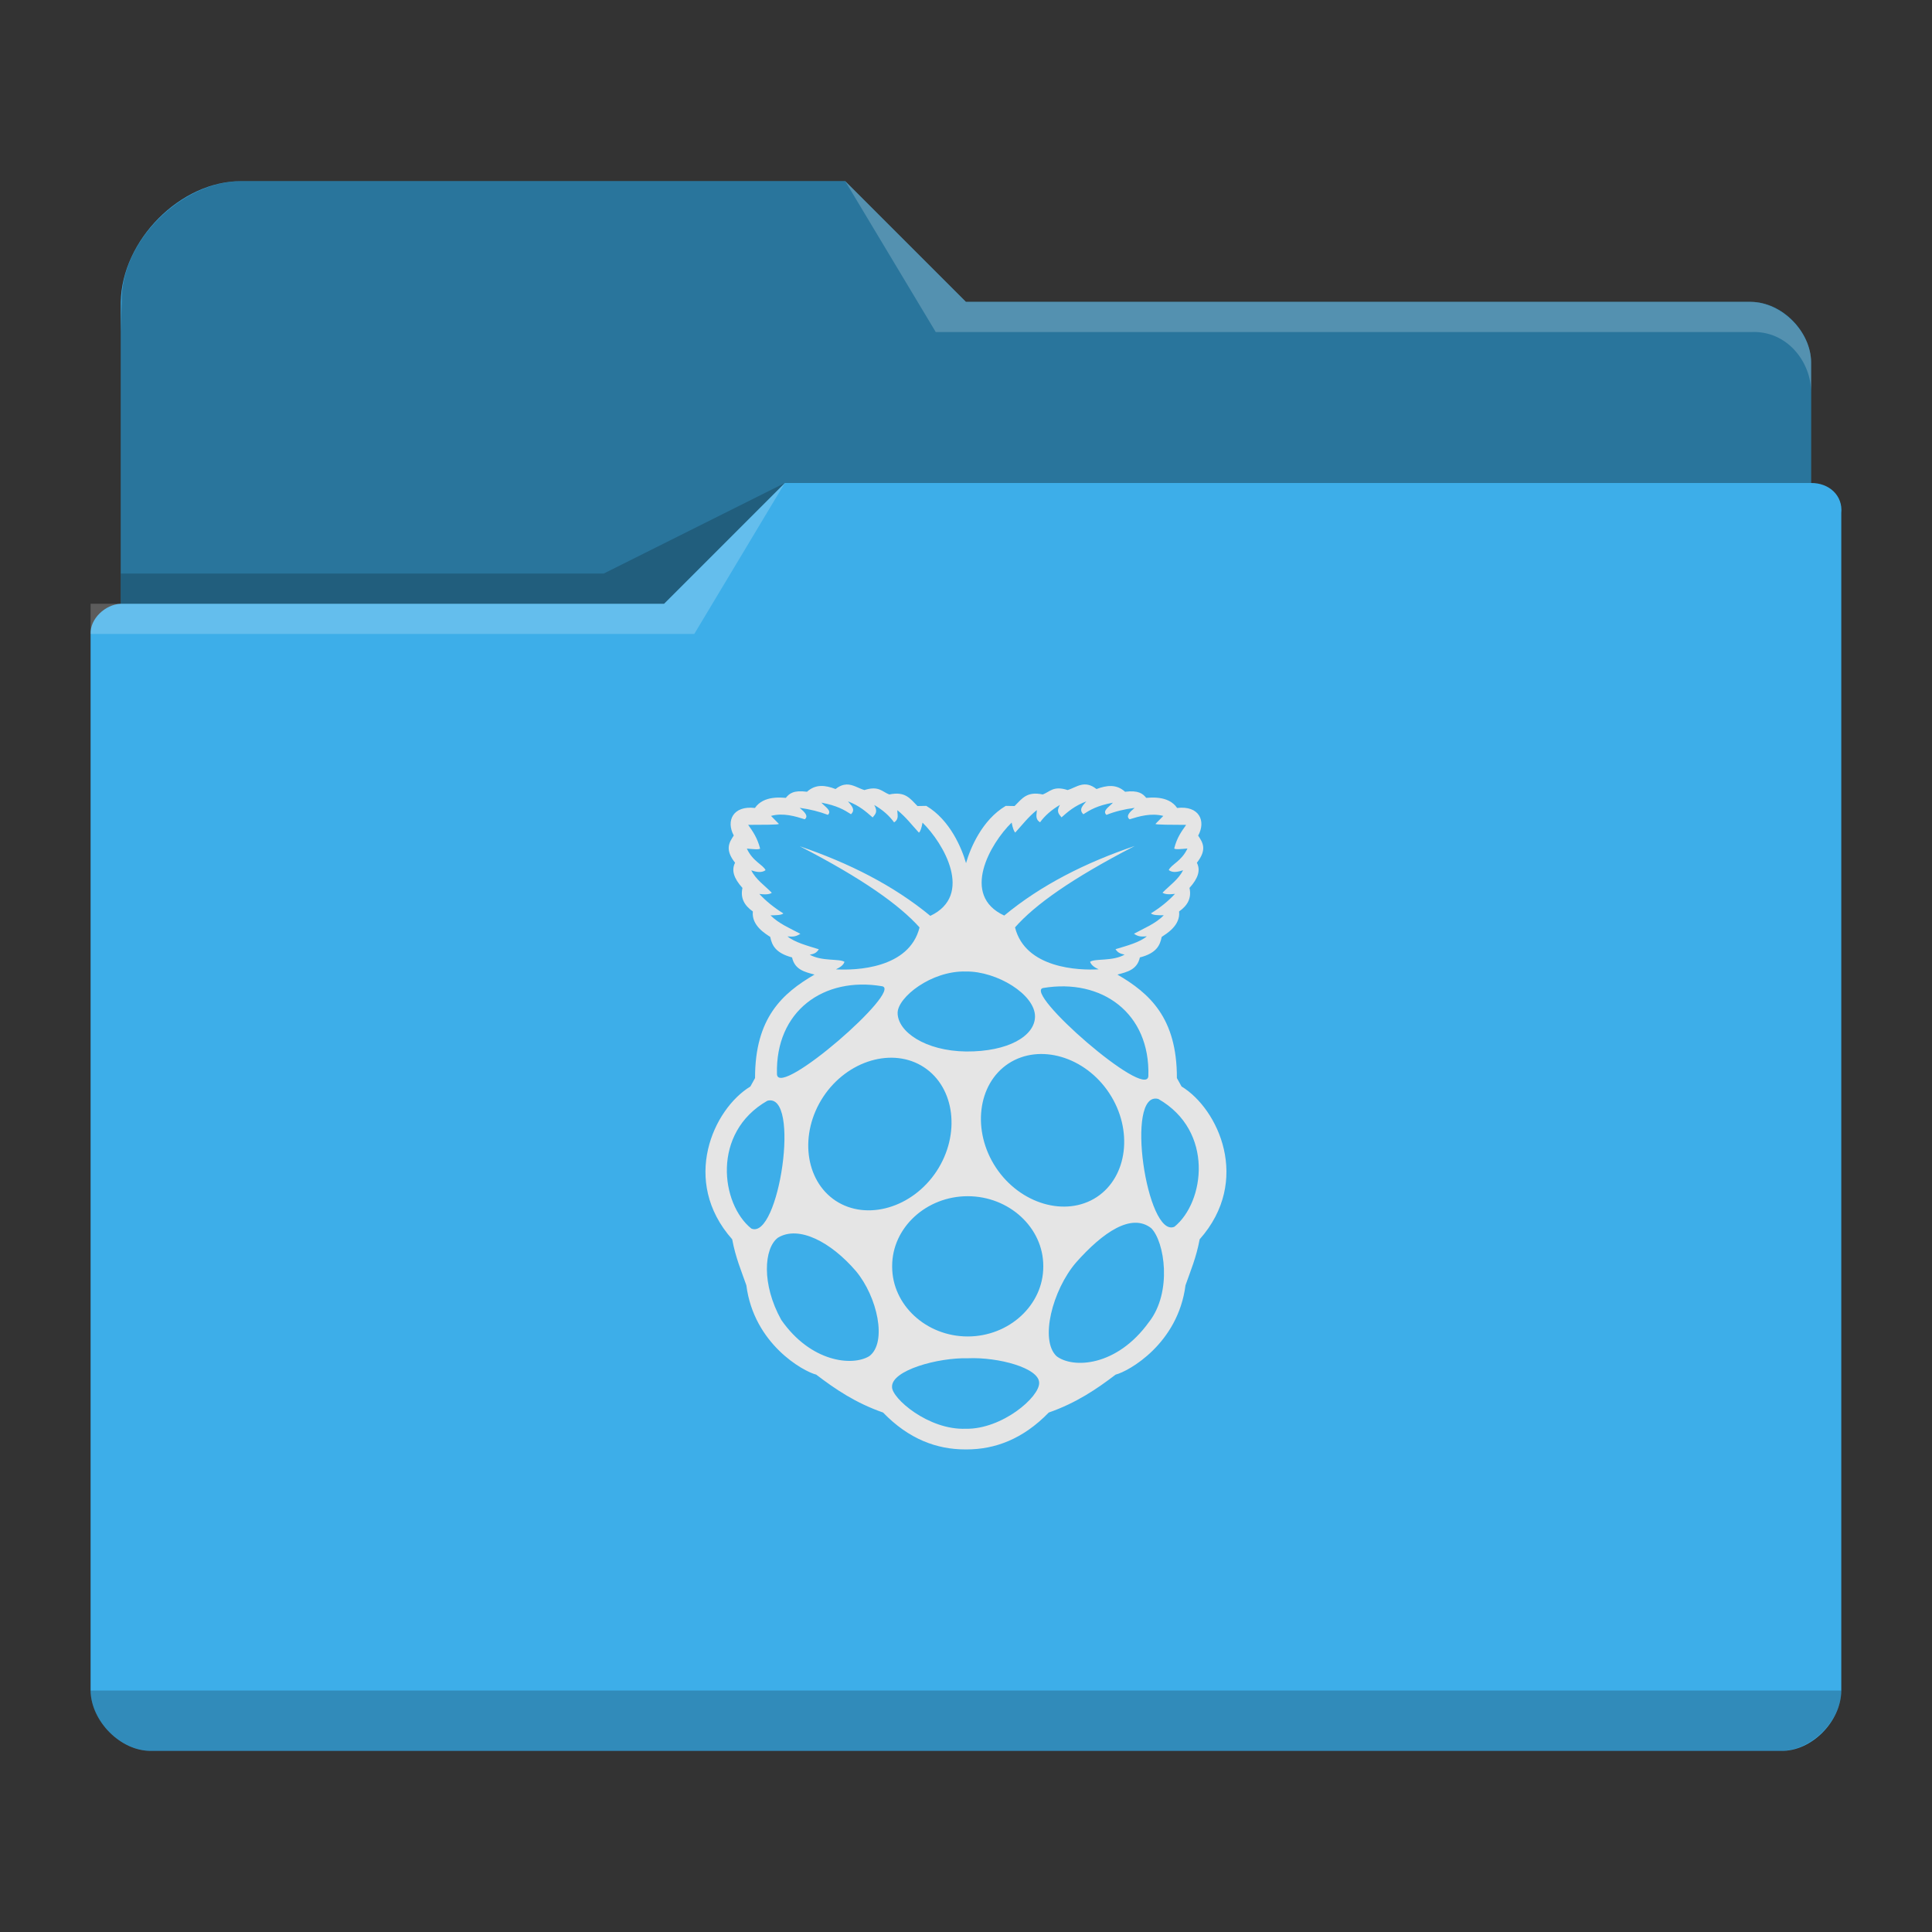 <?xml version="1.0" encoding="UTF-8" standalone="no"?>
<svg
   viewBox="0 0 64 64"
   version="1.1"
   id="svg4"
   sodipodi:docname="folder-raspberrypi.svg"
   inkscape:version="1.4.2 (unknown)"
   xmlns:inkscape="http://www.inkscape.org/namespaces/inkscape"
   xmlns:sodipodi="http://sodipodi.sourceforge.net/DTD/sodipodi-0.dtd"
   xmlns="http://www.w3.org/2000/svg"
   xmlns:svg="http://www.w3.org/2000/svg">
  <rect x="0" y="0" width="64" height="64" fill="#333333" stroke="none"/>
  <sodipodi:namedview
     id="namedview4"
     pagecolor="#ffffff"
     bordercolor="#999999"
     borderopacity="1"
     inkscape:showpageshadow="2"
     inkscape:pageopacity="0"
     inkscape:pagecheckerboard="0"
     inkscape:deskcolor="#d1d1d1"
     showgrid="false"
     inkscape:zoom="5.6568543"
     inkscape:cx="34.206291"
     inkscape:cy="45.873552"
     inkscape:window-width="2556"
     inkscape:window-height="1364"
     inkscape:window-x="0"
     inkscape:window-y="0"
     inkscape:window-maximized="1"
     inkscape:current-layer="svg4">
    <inkscape:grid
       id="grid4"
       units="px"
       originx="0"
       originy="0"
       spacingx="1"
       spacingy="1"
       empcolor="#0099e5"
       empopacity="0.302"
       color="#0099e5"
       opacity="0.149"
       empspacing="5"
       dotted="false"
       gridanglex="30"
       gridanglez="30"
       visible="false" />
  </sodipodi:namedview>
  <defs
     id="defs3051">
    <style
       type="text/css"
       id="current-color-scheme">
      .ColorScheme-Text {
        color:#31363b;
      }
      .ColorScheme-Background {
        color:#eff0f1;
      }
      .ColorScheme-Highlight {
        color:#3daee9;
      }
      .ColorScheme-ViewText {
        color:#31363b;
      }
      .ColorScheme-ViewBackground {
        color:#fcfcfc;
      }
      .ColorScheme-ViewHover {
        color:#93cee9;
      }
      .ColorScheme-ViewFocus{
        color:#3daee9;
      }
      .ColorScheme-ButtonText {
        color:#31363b;
      }
      .ColorScheme-ButtonBackground {
        color:#eff0f1;
      }
      .ColorScheme-ButtonHover {
        color:#93cee9;
      }
      .ColorScheme-ButtonFocus{
        color:#3daee9;
      }
      </style>
  </defs>
  <path
     style="fill:currentColor;fill-opacity:1;stroke:none;stroke-width:1"
     d="m 4.001,10 v 1 9 0 c -0.52,0.022 -1.023,0.505 -1,1 h 0.002 c -4.69e-5,0.004 -0.002,0.008 -0.002,0.012 V 56 c 0.009,0.999 0.98,2.006 2,2 v 0 H 58.995 v 0 c 1.012,0.022 1.994,-0.973 2,-2 V 21.012 21 17 c 0.059,-0.589 -0.408,-1.006 -1,-1 v -4 c 0,-0.003 -0.002,0.004 -0.002,0 h 0.002 v 0 c -0.006,-1.001 -0.954,-1.996 -2,-2 H 31.998 L 27.998,6 H 8 C 5.963,5.995 4.036,7.97 4.001,10 Z"
     class="ColorScheme-Highlight"
     id="path1"
     sodipodi:nodetypes="ccccccsccccccccccscccccccc" />
  <path
     style="fill-opacity:0.33;fill-rule:evenodd;stroke-width:1"
     d="m 4.03,10 -0.03,1 v 9 H 21.999 l 4,-4 h 33.997 v -4 c 0,-0.003 -0.002,0.004 -0.002,0 h 0.002 C 59.989,10.989 58.991,9.994 57.995,10 H 31.998 L 27.998,6 H 8 C 5.993,6.003 3.994,8.007 4.03,10 Z"
     id="path2"
     sodipodi:nodetypes="ccccccsccccccc" />
  <path
     style="fill:#ffffff;fill-opacity:0.2;fill-rule:evenodd;stroke-width:1"
     d="m 27.998,6 3,5 h 2 24.997 c 1.213,-0.064 2.006,1.006 2,2 v -1 c 6e-4,-0.993 -0.989,-1.993 -2,-2 H 32.998 31.998 Z m -2,10 -4,4 H 3.001 v 1 H 22.999 Z"
     id="path3"
     sodipodi:nodetypes="cccccccccccccccc" />
  <path
     style="fill-opacity:0.2;fill-rule:evenodd;stroke-width:1"
     d="m 25.998,16 -5.999,3 H 4.001 v 1 H 21.999 Z M 3.001,56 c 0.006,1.009 0.994,2.001 2,2 v 0 H 58.995 v 0 0 c 1.003,0.002 2.001,-1 2,-2 z"
     class="ColorScheme-Text"
     id="path4"
     sodipodi:nodetypes="cccccccccccccc" />
  <path
     d="m 39.141,35.992 -0.155,-0.28 c 0.005,-1.996 -0.908,-2.809 -1.97,-3.428 0.323,-0.086 0.654,-0.159 0.744,-0.568 0.555,-0.142 0.667,-0.404 0.723,-0.68 0.146,-0.099 0.628,-0.374 0.576,-0.843 0.271,-0.189 0.422,-0.434 0.344,-0.779 0.292,-0.323 0.37,-0.589 0.245,-0.834 0.348,-0.443 0.194,-0.671 0.043,-0.899 0.267,-0.486 0.034,-1.002 -0.697,-0.916 -0.292,-0.434 -0.925,-0.335 -1.024,-0.335 -0.112,-0.138 -0.254,-0.258 -0.701,-0.202 -0.288,-0.262 -0.611,-0.215 -0.946,-0.09 -0.396,-0.314 -0.658,-0.06 -0.955,0.034 -0.477,-0.155 -0.589,0.06 -0.826,0.146 -0.52,-0.112 -0.68,0.129 -0.933,0.383 l -0.292,-0.005 c -0.787,0.465 -1.179,1.411 -1.316,1.897 -0.138,-0.486 -0.529,-1.432 -1.316,-1.897 l -0.292,0.005 c -0.249,-0.254 -0.409,-0.495 -0.933,-0.383 -0.237,-0.086 -0.344,-0.301 -0.826,-0.146 -0.198,-0.06 -0.378,-0.189 -0.589,-0.185 -0.112,0.005 -0.232,0.043 -0.366,0.151 -0.335,-0.129 -0.658,-0.172 -0.946,0.09 -0.447,-0.06 -0.589,0.06 -0.701,0.202 -0.099,0 -0.731,-0.099 -1.024,0.335 -0.731,-0.086 -0.963,0.43 -0.701,0.912 -0.151,0.232 -0.305,0.46 0.043,0.903 -0.125,0.245 -0.047,0.512 0.245,0.834 -0.077,0.344 0.073,0.589 0.344,0.779 -0.052,0.473 0.434,0.748 0.576,0.843 0.056,0.275 0.172,0.533 0.723,0.68 0.09,0.409 0.422,0.482 0.744,0.568 -1.062,0.619 -1.974,1.432 -1.97,3.428 l -0.155,0.28 c -1.222,0.74 -2.318,3.127 -0.602,5.062 0.112,0.606 0.301,1.041 0.469,1.523 0.249,1.944 1.884,2.852 2.314,2.959 0.632,0.482 1.303,0.938 2.215,1.256 0.856,0.886 1.785,1.222 2.723,1.222 h 0.043 c 0.933,0 1.862,-0.335 2.723,-1.222 0.908,-0.318 1.583,-0.774 2.215,-1.256 0.43,-0.108 2.065,-1.019 2.314,-2.959 0.168,-0.482 0.357,-0.916 0.469,-1.523 1.72,-1.94 0.619,-4.323 -0.598,-5.062 m -1.101,-0.344 c -0.065,0.804 -4.189,-2.8 -3.48,-2.92 1.936,-0.323 3.544,0.826 3.48,2.92 m -4.529,-8.4 c 0.034,0.181 0.077,0.297 0.12,0.331 0.228,-0.249 0.417,-0.503 0.714,-0.744 0,0.142 -0.069,0.297 0.108,0.404 0.155,-0.215 0.374,-0.409 0.658,-0.576 -0.138,0.237 -0.021,0.314 0.052,0.413 0.215,-0.189 0.426,-0.378 0.822,-0.529 -0.112,0.133 -0.262,0.267 -0.099,0.426 0.224,-0.142 0.447,-0.284 0.981,-0.383 -0.12,0.133 -0.366,0.271 -0.215,0.404 0.28,-0.112 0.589,-0.189 0.933,-0.232 -0.163,0.138 -0.301,0.271 -0.168,0.379 0.301,-0.095 0.714,-0.219 1.118,-0.112 l -0.258,0.262 c -0.03,0.034 0.598,0.03 1.015,0.034 -0.151,0.215 -0.305,0.417 -0.396,0.783 0.039,0.039 0.245,0.017 0.439,0 -0.198,0.426 -0.542,0.529 -0.619,0.714 0.12,0.095 0.288,0.069 0.473,0.005 -0.142,0.297 -0.443,0.503 -0.68,0.744 0.06,0.043 0.163,0.069 0.413,0.039 -0.219,0.237 -0.482,0.452 -0.796,0.645 0.056,0.065 0.245,0.065 0.426,0.065 -0.284,0.284 -0.649,0.426 -0.989,0.611 0.168,0.12 0.292,0.09 0.426,0.086 -0.241,0.202 -0.654,0.31 -1.037,0.426 0.073,0.112 0.146,0.146 0.301,0.181 -0.404,0.228 -0.981,0.12 -1.144,0.237 0.039,0.112 0.151,0.189 0.284,0.249 -0.649,0.039 -2.43,-0.026 -2.77,-1.389 0.658,-0.748 1.875,-1.617 3.966,-2.697 -1.626,0.551 -3.097,1.29 -4.323,2.305 -1.458,-0.671 -0.46,-2.391 0.245,-3.08 m -1.514,4.933 c 1.024,-0.013 2.293,0.761 2.288,1.493 -0.005,0.645 -0.89,1.166 -2.28,1.157 -1.359,-0.017 -2.275,-0.658 -2.271,-1.282 0.005,-0.512 1.11,-1.398 2.262,-1.368 m -5.174,-0.555 c 0.155,-0.03 0.228,-0.065 0.301,-0.181 -0.383,-0.12 -0.796,-0.228 -1.037,-0.426 0.133,0.005 0.249,0.03 0.426,-0.086 -0.344,-0.185 -0.705,-0.331 -0.989,-0.611 0.176,-0.005 0.366,-0.005 0.426,-0.065 -0.314,-0.194 -0.576,-0.409 -0.796,-0.645 0.249,0.03 0.353,0.005 0.413,-0.039 -0.237,-0.241 -0.538,-0.447 -0.68,-0.744 0.185,0.065 0.353,0.086 0.473,-0.005 -0.082,-0.181 -0.426,-0.288 -0.619,-0.714 0.194,0.017 0.4,0.039 0.439,0 -0.095,-0.366 -0.245,-0.572 -0.396,-0.787 0.413,-0.005 1.041,0.005 1.015,-0.034 l -0.258,-0.262 c 0.404,-0.112 0.817,0.017 1.118,0.112 0.133,-0.108 -0.005,-0.241 -0.168,-0.379 0.344,0.047 0.654,0.125 0.933,0.232 0.151,-0.133 -0.099,-0.271 -0.215,-0.404 0.529,0.099 0.757,0.241 0.981,0.383 0.163,-0.155 0.009,-0.288 -0.099,-0.426 0.391,0.151 0.598,0.344 0.817,0.533 0.073,-0.099 0.189,-0.172 0.052,-0.413 0.284,0.163 0.499,0.357 0.658,0.576 0.176,-0.112 0.103,-0.262 0.108,-0.404 0.297,0.241 0.482,0.495 0.714,0.744 0.047,-0.034 0.086,-0.146 0.12,-0.331 0.701,0.684 1.703,2.404 0.258,3.088 -1.23,-1.015 -2.701,-1.751 -4.323,-2.305 2.086,1.075 3.303,1.948 3.966,2.688 -0.34,1.368 -2.12,1.428 -2.77,1.389 0.133,-0.065 0.245,-0.133 0.284,-0.249 -0.172,-0.112 -0.748,-0.009 -1.153,-0.237 m 2.396,1.045 c 0.714,0.12 -3.415,3.721 -3.48,2.92 -0.06,-2.099 1.548,-3.247 3.48,-2.92 m -4.331,8.026 c -1.006,-0.809 -1.325,-3.17 0.533,-4.232 1.123,-0.297 0.379,4.637 -0.533,4.232 m 3.91,4.228 c -0.563,0.344 -1.94,0.202 -2.916,-1.2 -0.658,-1.179 -0.576,-2.374 -0.112,-2.723 0.692,-0.422 1.759,0.146 2.581,1.101 0.718,0.856 1.045,2.374 0.447,2.822 m -1.11,-5.144 c -1.028,-0.675 -1.217,-2.228 -0.417,-3.445 0.8,-1.213 2.31,-1.656 3.338,-0.981 1.028,0.675 1.217,2.228 0.417,3.445 -0.8,1.213 -2.31,1.652 -3.338,0.981 m 4.31,7.549 c -1.243,0.052 -2.465,-1.019 -2.447,-1.389 -0.017,-0.546 1.518,-0.972 2.516,-0.946 1.006,-0.043 2.357,0.323 2.357,0.813 0.017,0.469 -1.222,1.54 -2.426,1.523 m 2.563,-5.381 v 0.013 c 0,1.269 -1.131,2.31 -2.503,2.31 -1.372,0 -2.503,-1.041 -2.503,-2.31 v -0.026 c 0,-1.269 1.131,-2.31 2.503,-2.31 1.372,0 2.503,1.041 2.503,2.31 z m -1.57,-3.273 c -0.8,-1.213 -0.611,-2.77 0.417,-3.445 1.032,-0.675 2.538,-0.232 3.338,0.981 0.8,1.213 0.611,2.77 -0.417,3.445 -1.028,0.671 -2.538,0.228 -3.338,-0.981 m 5.071,5.118 c -1.071,1.488 -2.525,1.544 -3.062,1.131 -0.563,-0.533 -0.133,-2.189 0.641,-3.097 0.89,-1.006 1.837,-1.656 2.495,-1.144 0.443,0.443 0.705,2.112 -0.073,3.11 m 0.843,-3.157 c -0.912,0.404 -1.656,-4.533 -0.533,-4.232 1.858,1.062 1.531,3.424 0.533,4.232"
     style="fill:#e5e5e5;fill-opacity:1;stroke-width:0.929"
     id="path5" />
</svg>
